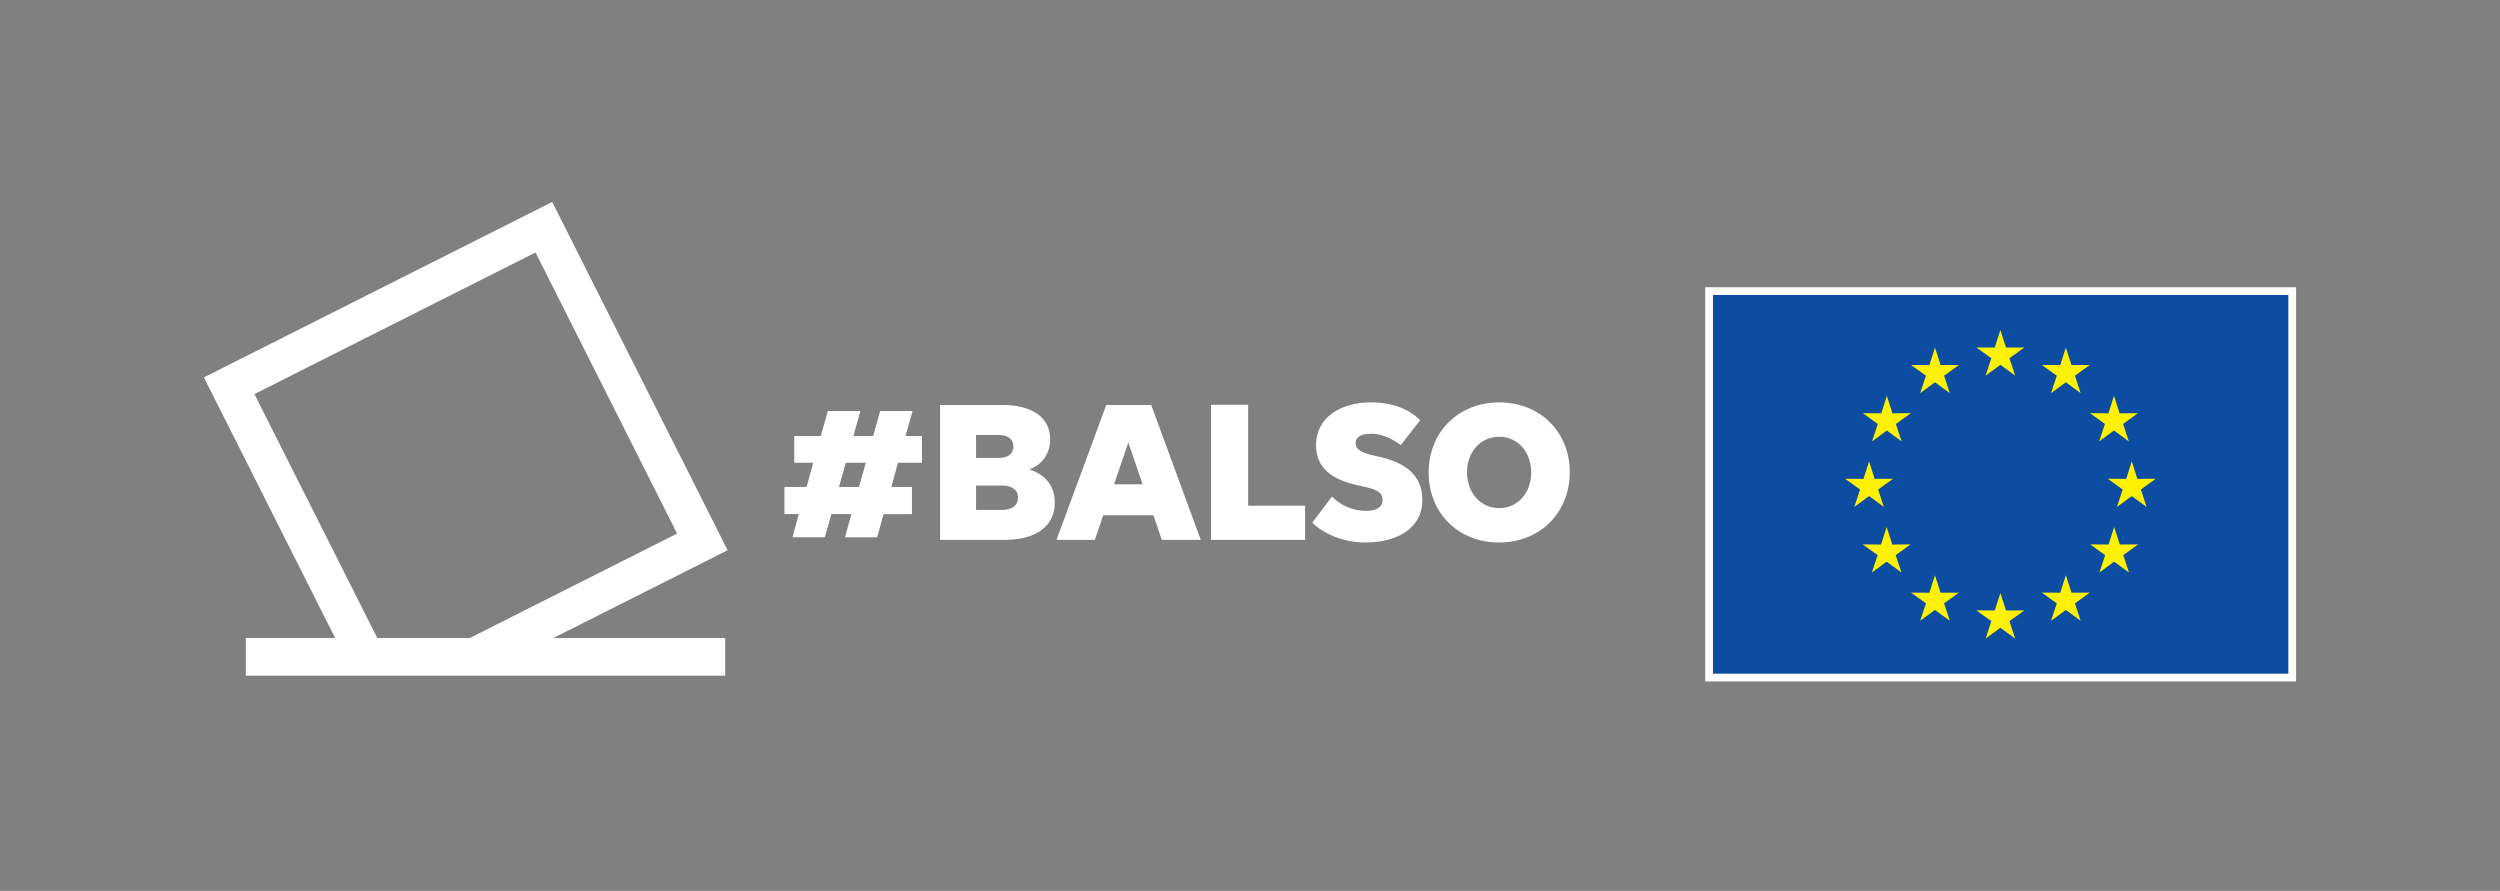 <?xml version="1.0" encoding="utf-8"?>
<!-- Generator: Adobe Illustrator 27.3.1, SVG Export Plug-In . SVG Version: 6.00 Build 0)  -->
<svg version="1.1" xmlns="http://www.w3.org/2000/svg" xmlns:xlink="http://www.w3.org/1999/xlink" x="0px" y="0px"
	 viewBox="0 0 1504.1 535.98" style="enable-background:new 0 0 1504.1 535.98;" xml:space="preserve">
<rect x="0" y="0" width="1504.1" height="535.98" fill="#808080" stroke="none"/>
<style type="text/css">
	.st0{fill:#FFFFFF;}
	.st1{fill:#0C4DA2;}
	.st2{fill:#FFF200;}
	.st3{fill:#D94397;}
</style>
<g id="Elements">
	<g>
		<path class="st0" d="M512.23,309.3h-12.02l-3.97,13.95h-19.48l3.85-13.95h-8.66v-16.35h13.35l3.97-14.55h-11.42V262.3h15.99
			l4.21-15.03h19.6l-4.21,15.03h11.9l4.21-15.03h19.48l-4.21,15.03h9.86v16.11h-14.43l-3.97,14.55h12.38v16.35h-17.07l-3.85,13.95
			h-19.36L512.23,309.3z M516.8,292.95l4.09-14.55h-12.02l-4.09,14.55H516.8z"/>
		<path class="st0" d="M565.6,243.66h37.99c17.31,0,28.25,7.57,28.25,20.56c0,8.42-4.57,15.15-12.5,18.27
			c9.14,2.76,15.27,9.5,15.27,19.84c0,14.07-11.06,22.48-30.18,22.48H565.6V243.66z M600.94,275.52c5.41,0,8.78-2.53,8.78-6.85
			c0-4.45-3.37-6.97-8.9-6.97h-13.59v13.83H600.94z M602.74,306.78c6.25,0,9.74-2.77,9.74-7.45c0-4.57-3.61-7.21-9.62-7.21h-15.63
			v14.67H602.74z"/>
		<path class="st0" d="M665.56,243.66h27.05l29.82,81.15h-23.44l-5.05-14.79h-30.18l-5.05,14.79h-23.08L665.56,243.66z
			 M678.79,266.38l-8.54,25.01h17.19l-8.54-25.01H678.79z"/>
		<path class="st0" d="M728.58,243.54h22.36v60.71h34.26v20.56h-56.63V243.54z"/>
		<path class="st0" d="M789.5,314.47l11.9-15.75c4.93,5.29,12.74,8.66,20.44,8.66c5.05,0,9.98-1.56,9.98-6.49
			c0-5.17-4.45-6.73-12.74-8.42c-17.31-3.49-27.29-10.34-27.29-24.77c0-16.59,15.03-25.61,32.82-25.61
			c12.38,0,22.48,3.49,29.82,10.7l-11.66,15.03c-6.25-4.69-12.14-6.85-17.91-6.85c-5.29,0-9.26,1.56-9.26,5.53
			c0,3.97,3.13,5.89,12.5,7.94c17.91,3.61,27.65,11.78,27.65,26.45c0,16.71-14.79,25.49-34.38,25.49
			C808.13,326.38,796.47,321.21,789.5,314.47z"/>
		<path class="st0" d="M859.54,284.3c0-24.41,17.91-42.2,42.44-42.2c24.53,0,42.44,17.67,42.44,41.96
			c0,24.53-17.91,42.32-42.56,42.32C877.45,326.38,859.54,308.7,859.54,284.3z M921.22,284.3c0-12.38-8.06-21.52-19.24-21.52
			s-19.36,9.02-19.36,21.4c0,12.5,8.3,21.52,19.36,21.52C913.16,305.7,921.22,296.56,921.22,284.3z"/>
	</g>
	<g>
		<rect x="1025.94" y="172.82" class="st0" width="355.48" height="237.17"/>
		<rect x="1030.61" y="177.48" class="st1" width="346.16" height="227.83"/>
		<polygon class="st2" points="1203.51,198.59 1206.88,209.11 1217.93,209.06 1208.95,215.52 1212.42,226.02 1203.51,219.48 
			1194.61,226.02 1198.07,215.52 1189.09,209.06 1200.13,209.11 		"/>
		<polygon class="st2" points="1203.51,356.79 1206.88,367.29 1217.93,367.24 1208.95,373.72 1212.42,384.21 1203.51,377.69 
			1194.61,384.21 1198.07,373.72 1189.09,367.24 1200.13,367.29 		"/>
		<polygon class="st2" points="1164.16,209.11 1167.53,219.63 1178.57,219.6 1169.63,226.04 1173.09,236.52 1164.16,229.99 
			1155.27,236.52 1158.71,226.04 1149.78,219.6 1160.82,219.63 		"/>
		<polygon class="st2" points="1135.21,238.16 1138.57,248.67 1149.61,248.59 1140.63,255.07 1144.09,265.55 1135.21,259.01 
			1126.31,265.55 1129.76,255.07 1120.76,248.59 1131.84,248.67 		"/>
		<polygon class="st2" points="1124.52,277.61 1127.86,288.11 1138.93,288.04 1129.97,294.52 1133.38,304.99 1124.52,298.47 
			1115.62,304.99 1119.08,294.52 1110.09,288.04 1121.14,288.11 		"/>
		<polygon class="st2" points="1135.08,317.06 1138.46,327.61 1149.48,327.53 1140.52,333.99 1144,344.47 1135.08,337.91 
			1126.17,344.47 1129.65,333.99 1120.66,327.54 1131.71,327.61 		"/>
		<polygon class="st2" points="1164.16,346.08 1167.53,356.6 1178.57,356.55 1169.63,362.99 1173.09,373.48 1164.16,366.97 
			1155.27,373.48 1158.71,362.99 1149.78,356.55 1160.82,356.6 		"/>
		<polygon class="st2" points="1242.9,209.11 1239.53,219.63 1228.47,219.6 1237.45,226.04 1233.99,236.52 1242.9,229.99 
			1251.79,236.52 1248.35,226.04 1257.3,219.6 1246.29,219.63 		"/>
		<polygon class="st2" points="1271.87,238.16 1268.51,248.67 1257.45,248.59 1266.41,255.07 1262.94,265.55 1271.87,259.01 
			1280.79,265.55 1277.32,255.07 1286.26,248.59 1275.23,248.67 		"/>
		<polygon class="st2" points="1282.56,277.61 1279.19,288.11 1268.13,288.04 1277.1,294.52 1273.64,304.99 1282.56,298.47 
			1291.47,304.99 1288.01,294.52 1296.95,288.04 1285.92,288.11 		"/>
		<polygon class="st2" points="1271.95,317.06 1268.62,327.61 1257.56,327.53 1266.55,333.99 1263.07,344.47 1271.95,337.91 
			1280.9,344.47 1277.43,333.99 1286.4,327.54 1275.35,327.61 		"/>
		<polygon class="st2" points="1242.9,346.08 1239.53,356.6 1228.47,356.55 1237.45,362.99 1233.99,373.48 1242.9,366.97 
			1251.79,373.48 1248.35,362.99 1257.3,356.55 1246.29,356.6 		"/>
	</g>
	<path class="st0" d="M437.77,331.04L332.22,121.5L122.67,227.05l78.98,156.8h-53.76v22.64h288.41v-22.64H332.94L437.77,331.04z
		 M153.07,237.08l169.12-85.18l85.18,169.12l-124.75,62.84H227L153.07,237.08z"/>
</g>
<g id="Clear_space">
</g>
</svg>
